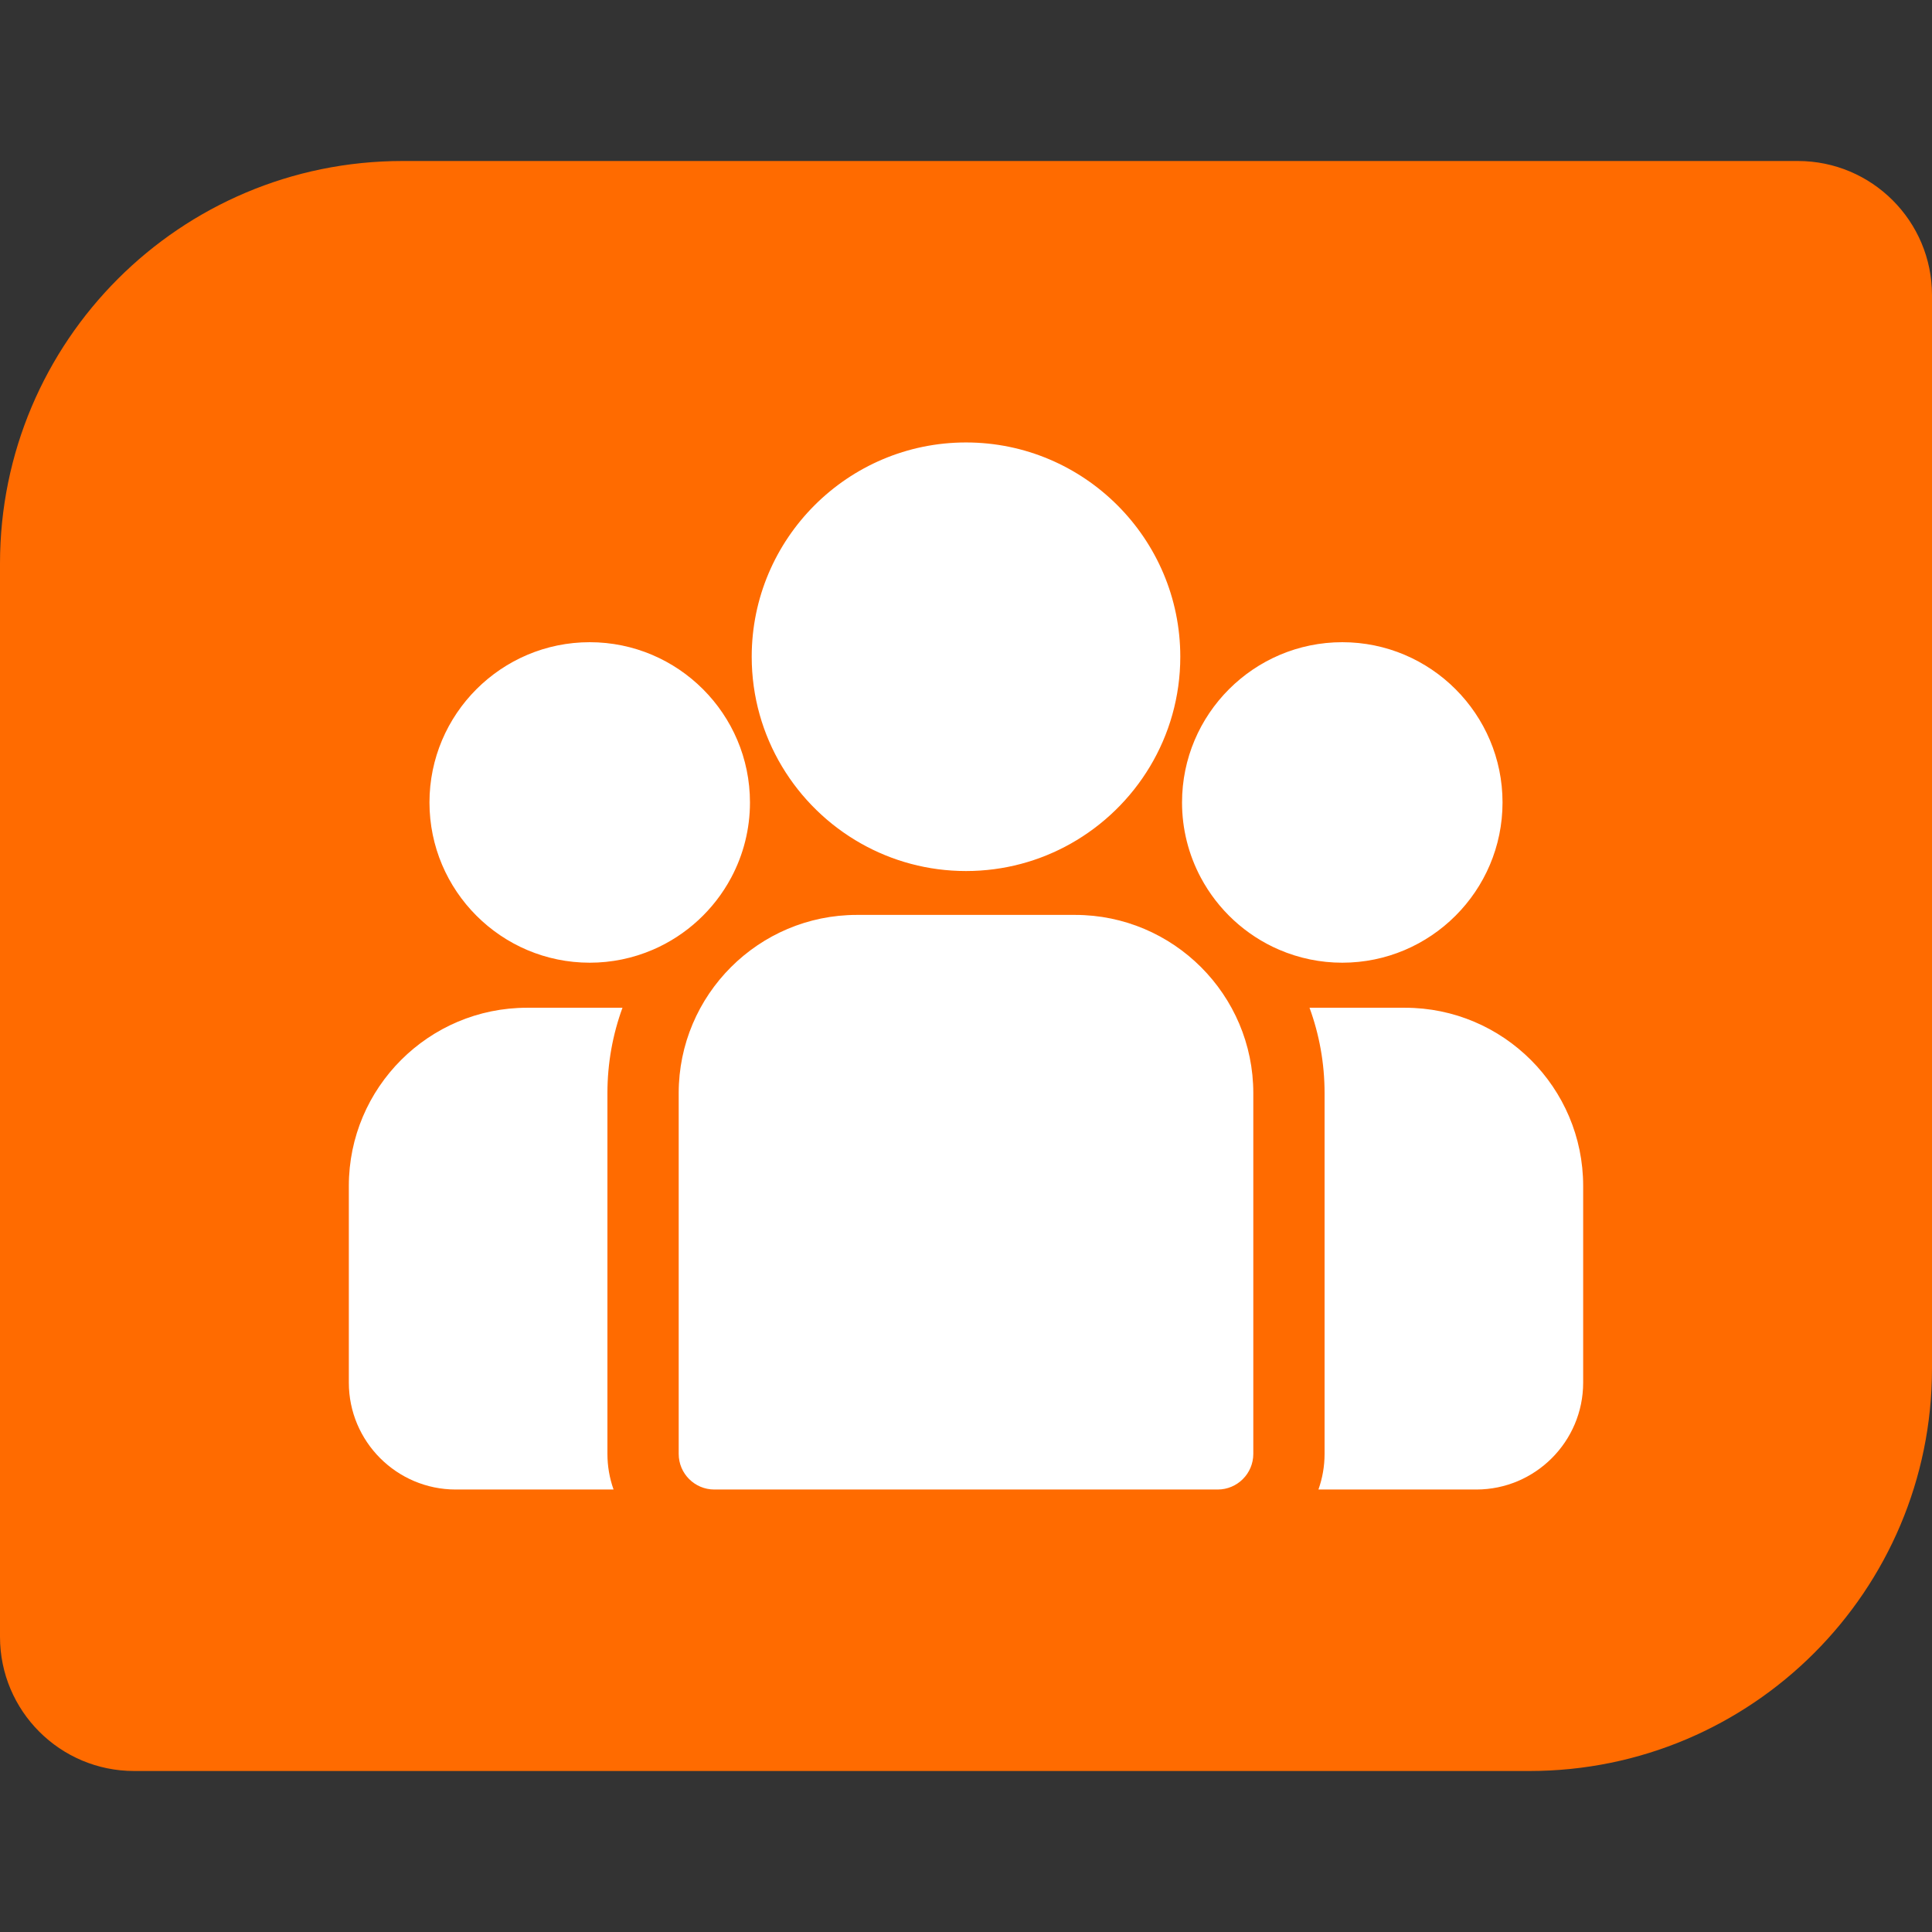 <svg width="72" height="72" viewBox="0 0 72 72" fill="none" xmlns="http://www.w3.org/2000/svg">
<rect x="0" y="0" width="72" height="72" fill="#333333" stroke="none"/>
<path d="M0 21C0 12.716 6.716 6 15 6H67C69.761 6 72 8.239 72 11V51C72 59.284 65.284 66 57 66H5C2.239 66 0 63.761 0 61V21Z" fill="#FF6B00"/>
<path d="M52.36 37.556H48.802C49.165 38.549 49.363 39.62 49.363 40.737V54.182C49.363 54.647 49.282 55.094 49.134 55.51H55.016C57.213 55.51 59 53.722 59 51.526V44.196C59 40.535 56.021 37.556 52.36 37.556ZM22.637 40.737C22.637 39.62 22.835 38.549 23.198 37.556H19.64C15.979 37.556 13 40.535 13 44.196V51.526C13 53.723 14.787 55.51 16.984 55.51H22.866C22.714 55.084 22.637 54.634 22.637 54.182V40.737ZM40.066 34.096H31.934C28.272 34.096 25.293 37.075 25.293 40.737V54.182C25.293 54.915 25.888 55.51 26.621 55.51H45.379C46.112 55.51 46.707 54.915 46.707 54.182V40.737C46.707 37.075 43.728 34.096 40.066 34.096ZM36 16.489C31.597 16.489 28.014 20.072 28.014 24.475C28.014 27.462 29.663 30.071 32.097 31.44C33.252 32.09 34.583 32.461 36 32.461C37.417 32.461 38.748 32.09 39.903 31.44C42.337 30.071 43.986 27.462 43.986 24.475C43.986 20.072 40.403 16.489 36 16.489ZM21.977 23.933C18.684 23.933 16.005 26.612 16.005 29.905C16.005 33.198 18.684 35.877 21.977 35.877C22.786 35.878 23.587 35.713 24.331 35.393C25.58 34.855 26.61 33.903 27.247 32.711C27.709 31.848 27.95 30.884 27.949 29.905C27.949 26.612 25.27 23.933 21.977 23.933ZM50.023 23.933C46.73 23.933 44.051 26.612 44.051 29.905C44.05 30.884 44.291 31.848 44.753 32.711C45.39 33.903 46.42 34.856 47.669 35.393C48.413 35.713 49.214 35.878 50.023 35.877C53.316 35.877 55.995 33.198 55.995 29.905C55.995 26.612 53.316 23.933 50.023 23.933Z" fill="white"/>
</svg>
